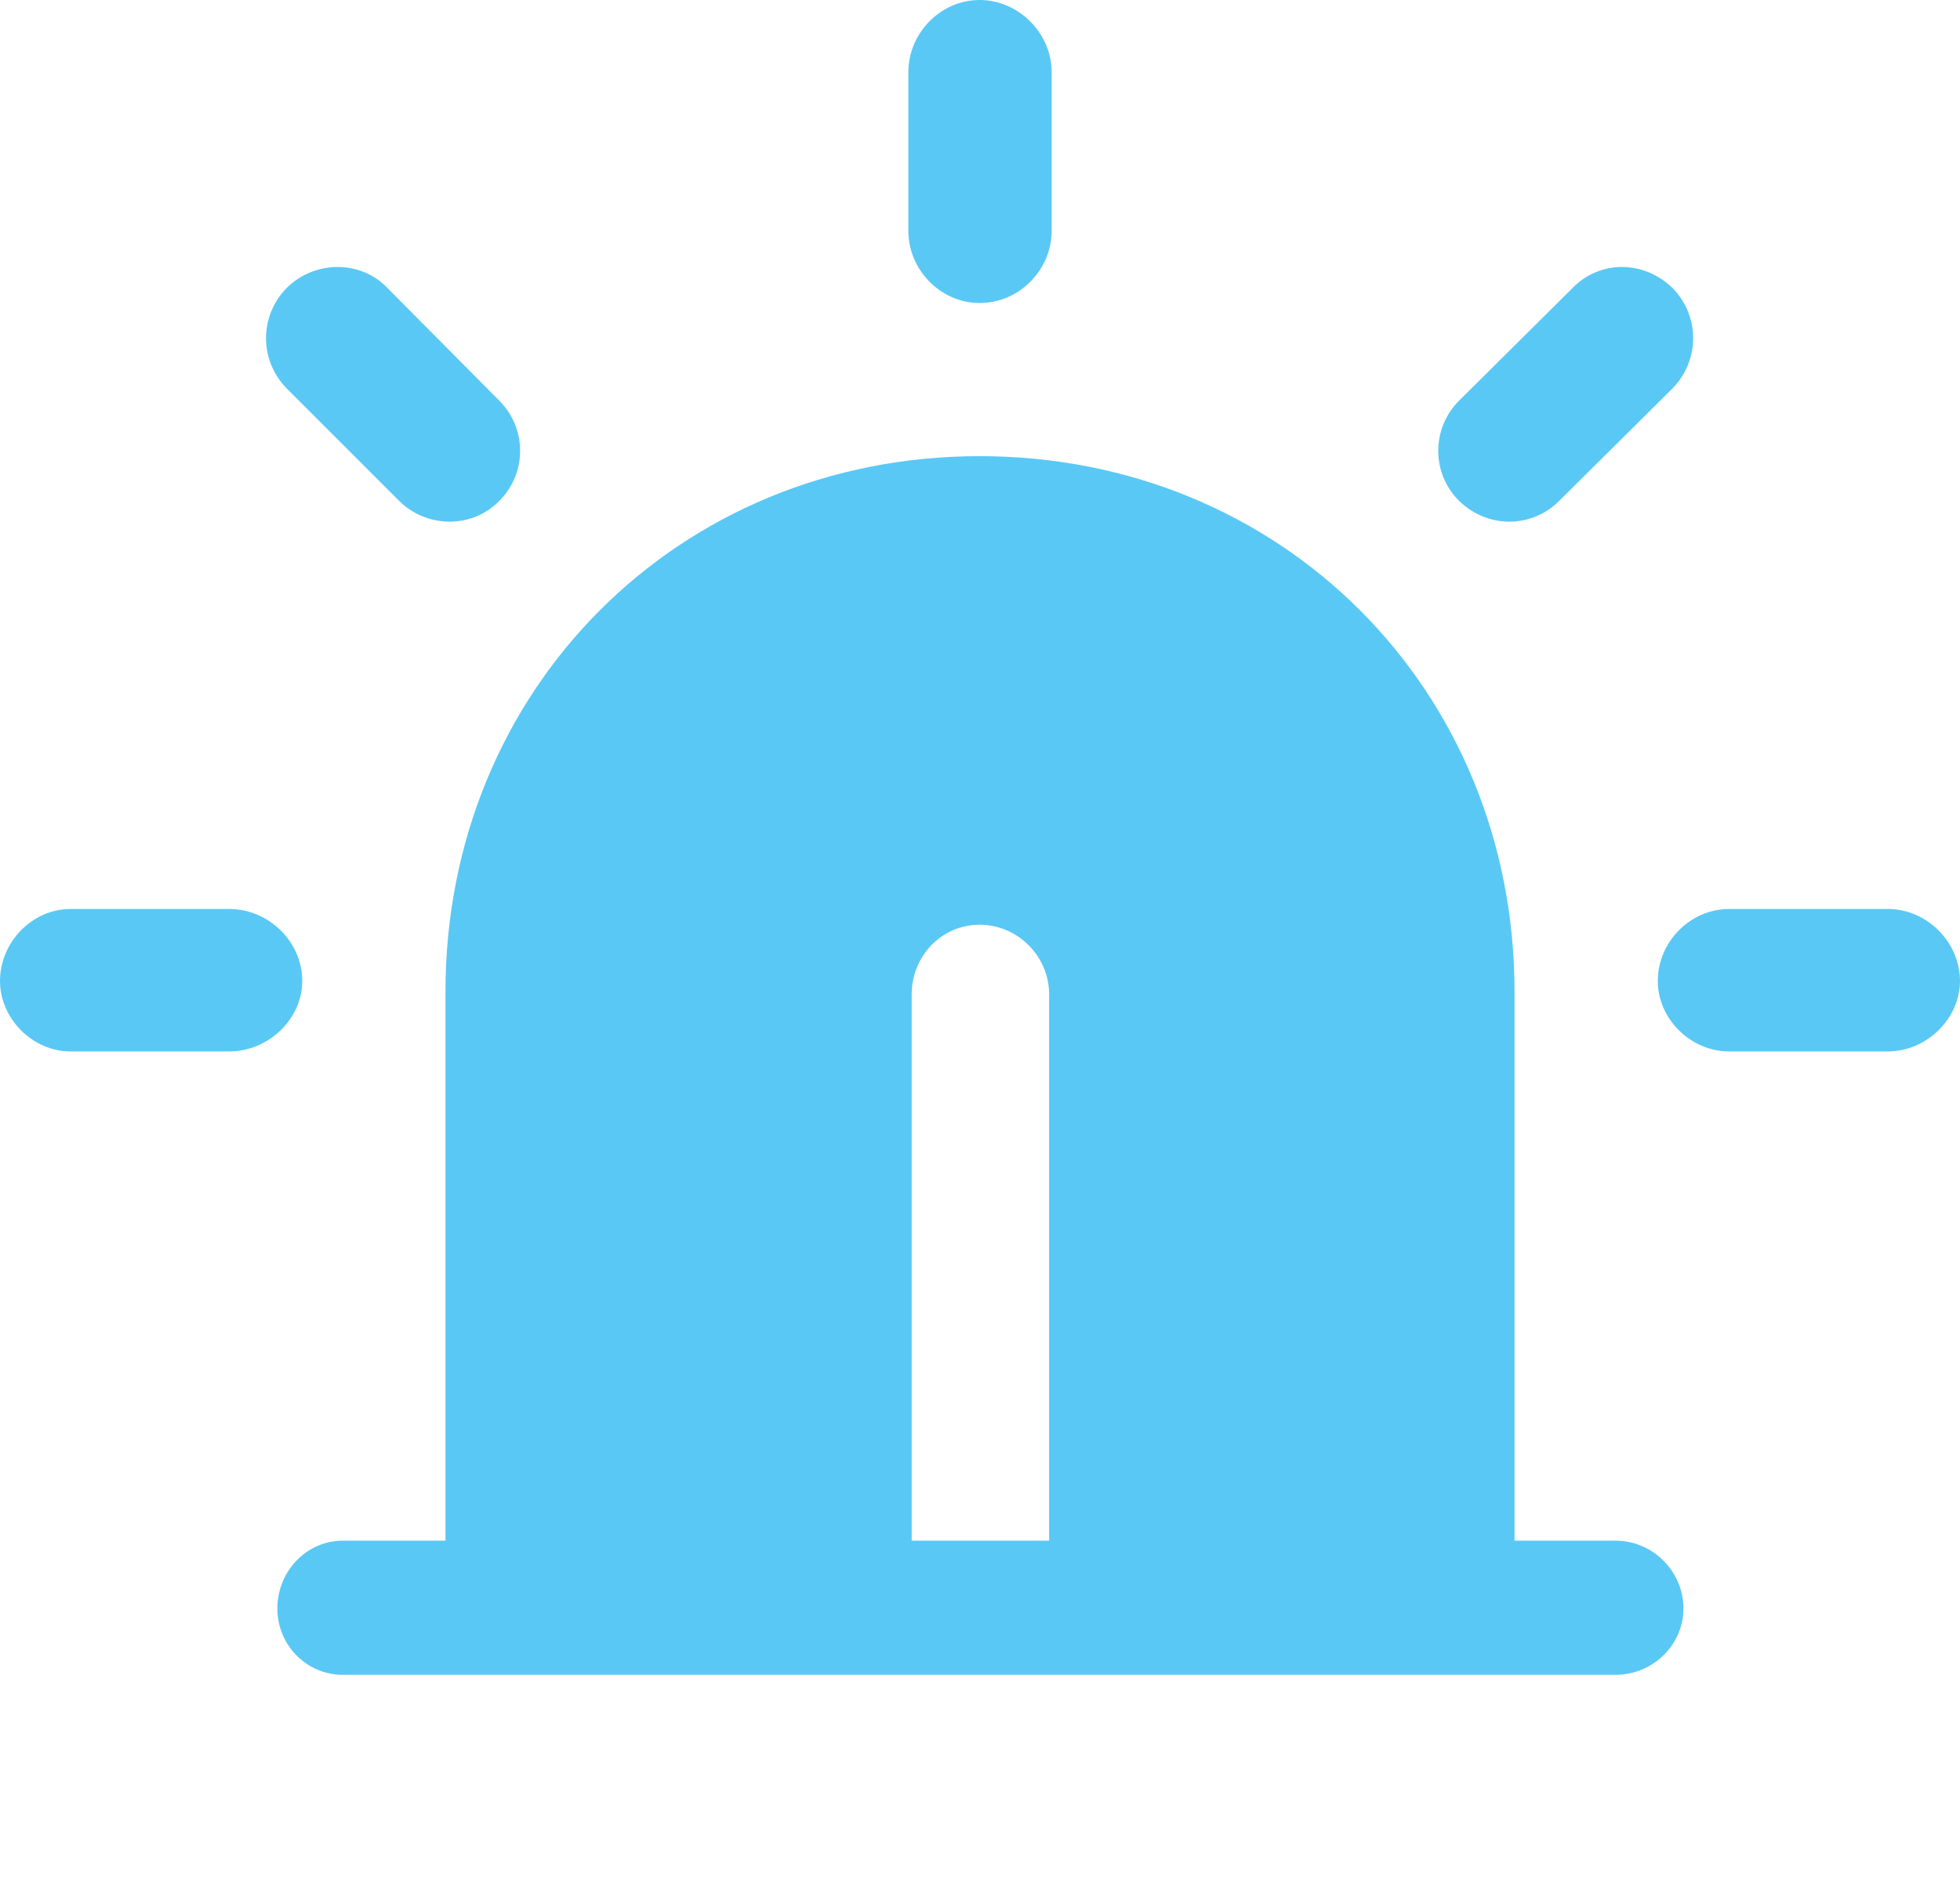 <?xml version="1.0" encoding="UTF-8"?>
<!--Generator: Apple Native CoreSVG 175.5-->
<!DOCTYPE svg
PUBLIC "-//W3C//DTD SVG 1.1//EN"
       "http://www.w3.org/Graphics/SVG/1.1/DTD/svg11.dtd">
<svg version="1.1" xmlns="http://www.w3.org/2000/svg" xmlns:xlink="http://www.w3.org/1999/xlink" width="28.894" height="27.747">
 <g>
  <rect height="27.747" opacity="0" width="28.894" x="0" y="0"/>
  <path d="M23.816 24.695C24.365 24.695 24.817 24.255 24.817 23.718C24.817 23.169 24.365 22.717 23.816 22.717L22.327 22.717L22.327 14.624C22.327 10.168 18.896 6.726 14.441 6.726C9.998 6.726 6.567 10.168 6.567 14.624L6.567 22.717L5.054 22.717C4.517 22.717 4.089 23.169 4.089 23.718C4.089 24.255 4.517 24.695 5.054 24.695ZM15.466 14.661L15.466 22.717L13.44 22.717L13.44 14.661C13.44 14.099 13.879 13.635 14.441 13.635C15.002 13.635 15.466 14.099 15.466 14.661ZM3.381 15.503C3.955 15.503 4.456 15.027 4.456 14.465C4.456 13.879 3.955 13.403 3.381 13.403L1.038 13.403C0.476 13.403 0 13.892 0 14.465C0 15.015 0.476 15.503 1.038 15.503ZM5.884 7.385C6.287 7.788 6.958 7.8 7.361 7.385C7.776 6.97 7.764 6.311 7.361 5.908L5.713 4.248C5.322 3.833 4.639 3.833 4.224 4.248C3.821 4.663 3.821 5.31 4.224 5.725ZM13.391 3.406C13.391 3.979 13.867 4.468 14.441 4.468C15.027 4.468 15.503 3.979 15.503 3.406L15.503 1.062C15.503 0.488 15.015 0 14.441 0C13.867 0 13.391 0.488 13.391 1.062ZM21.509 5.908C21.106 6.311 21.094 6.97 21.509 7.385C21.936 7.8 22.583 7.788 22.986 7.385L24.658 5.725C25.061 5.31 25.061 4.663 24.658 4.248C24.231 3.833 23.584 3.833 23.181 4.248ZM27.832 15.503C28.406 15.503 28.894 15.015 28.894 14.465C28.894 13.892 28.406 13.403 27.832 13.403L25.488 13.403C24.927 13.403 24.439 13.879 24.439 14.465C24.439 15.027 24.927 15.503 25.488 15.503Z" fill="#5ac8f5"/>
 </g>
</svg>
